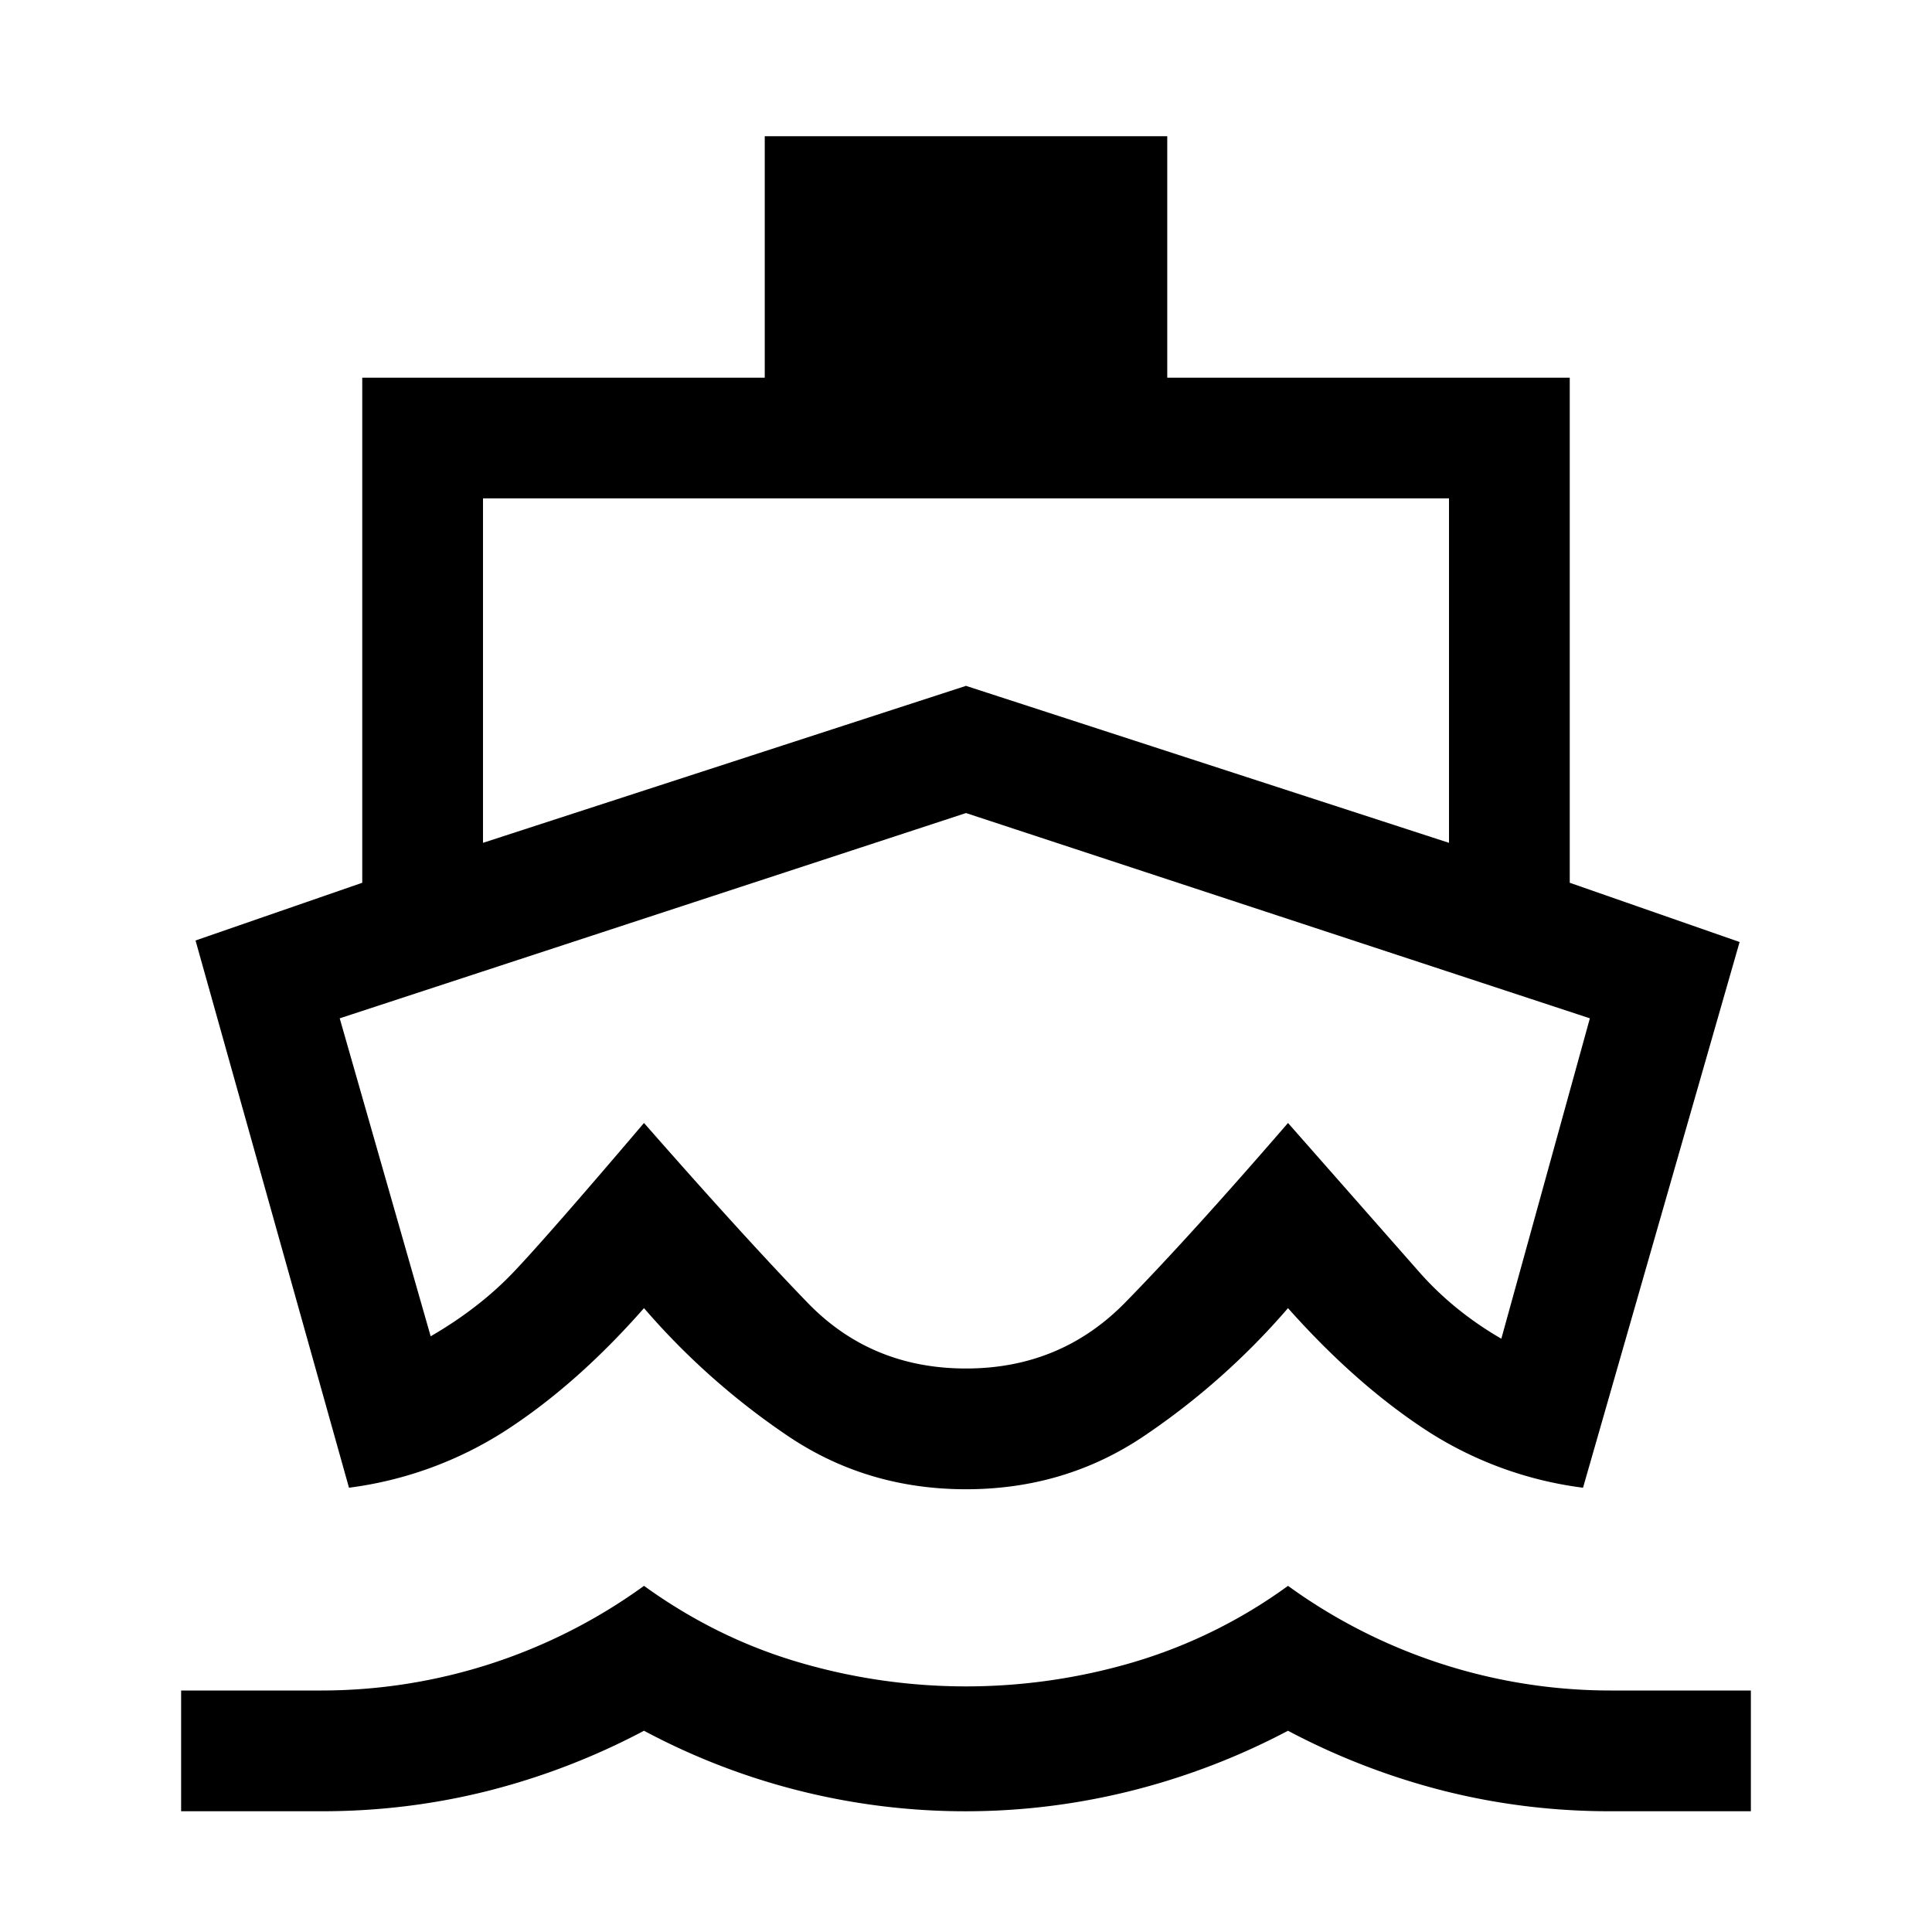 <svg xmlns="http://www.w3.org/2000/svg" width="24" height="24" viewBox="0 0 24 24" fill='currentColor'><path d="m4.335 18.48-1.906-6.797 2.071-.717V4.692h5v-3h5v3h5v6.274l2.11.736-1.945 6.779a4.65 4.65 0 0 1-1.953-.717Q16.836 17.19 16 16.25a9 9 0 0 1-1.79 1.59q-.98.66-2.21.66t-2.21-.66A9 9 0 0 1 8 16.25q-.826.94-1.708 1.514a4.7 4.7 0 0 1-1.957.717M2.25 22.5V21H4a6.83 6.83 0 0 0 4-1.3q.9.65 1.925.95a7.35 7.35 0 0 0 4.15 0A6.3 6.3 0 0 0 16 19.7a6.83 6.83 0 0 0 4 1.3h1.75v1.5H20q-1.05 0-2.05-.25A8.7 8.7 0 0 1 16 21.5a8.7 8.7 0 0 1-1.963.75A8.47 8.47 0 0 1 8 21.5a8.7 8.7 0 0 1-1.95.75q-1 .25-2.05.25zM6 10.47l6-1.95 6 1.95V6.191H6zM12 17q1.175 0 1.978-.82T16 13.95l1.62 1.84q.43.492 1.03.84l1.1-3.98L12 10.1l-7.78 2.55 1.13 3.95q.604-.35 1.032-.8.427-.45 1.618-1.85 1.25 1.425 2.037 2.238Q10.826 17 12 17"/></svg>